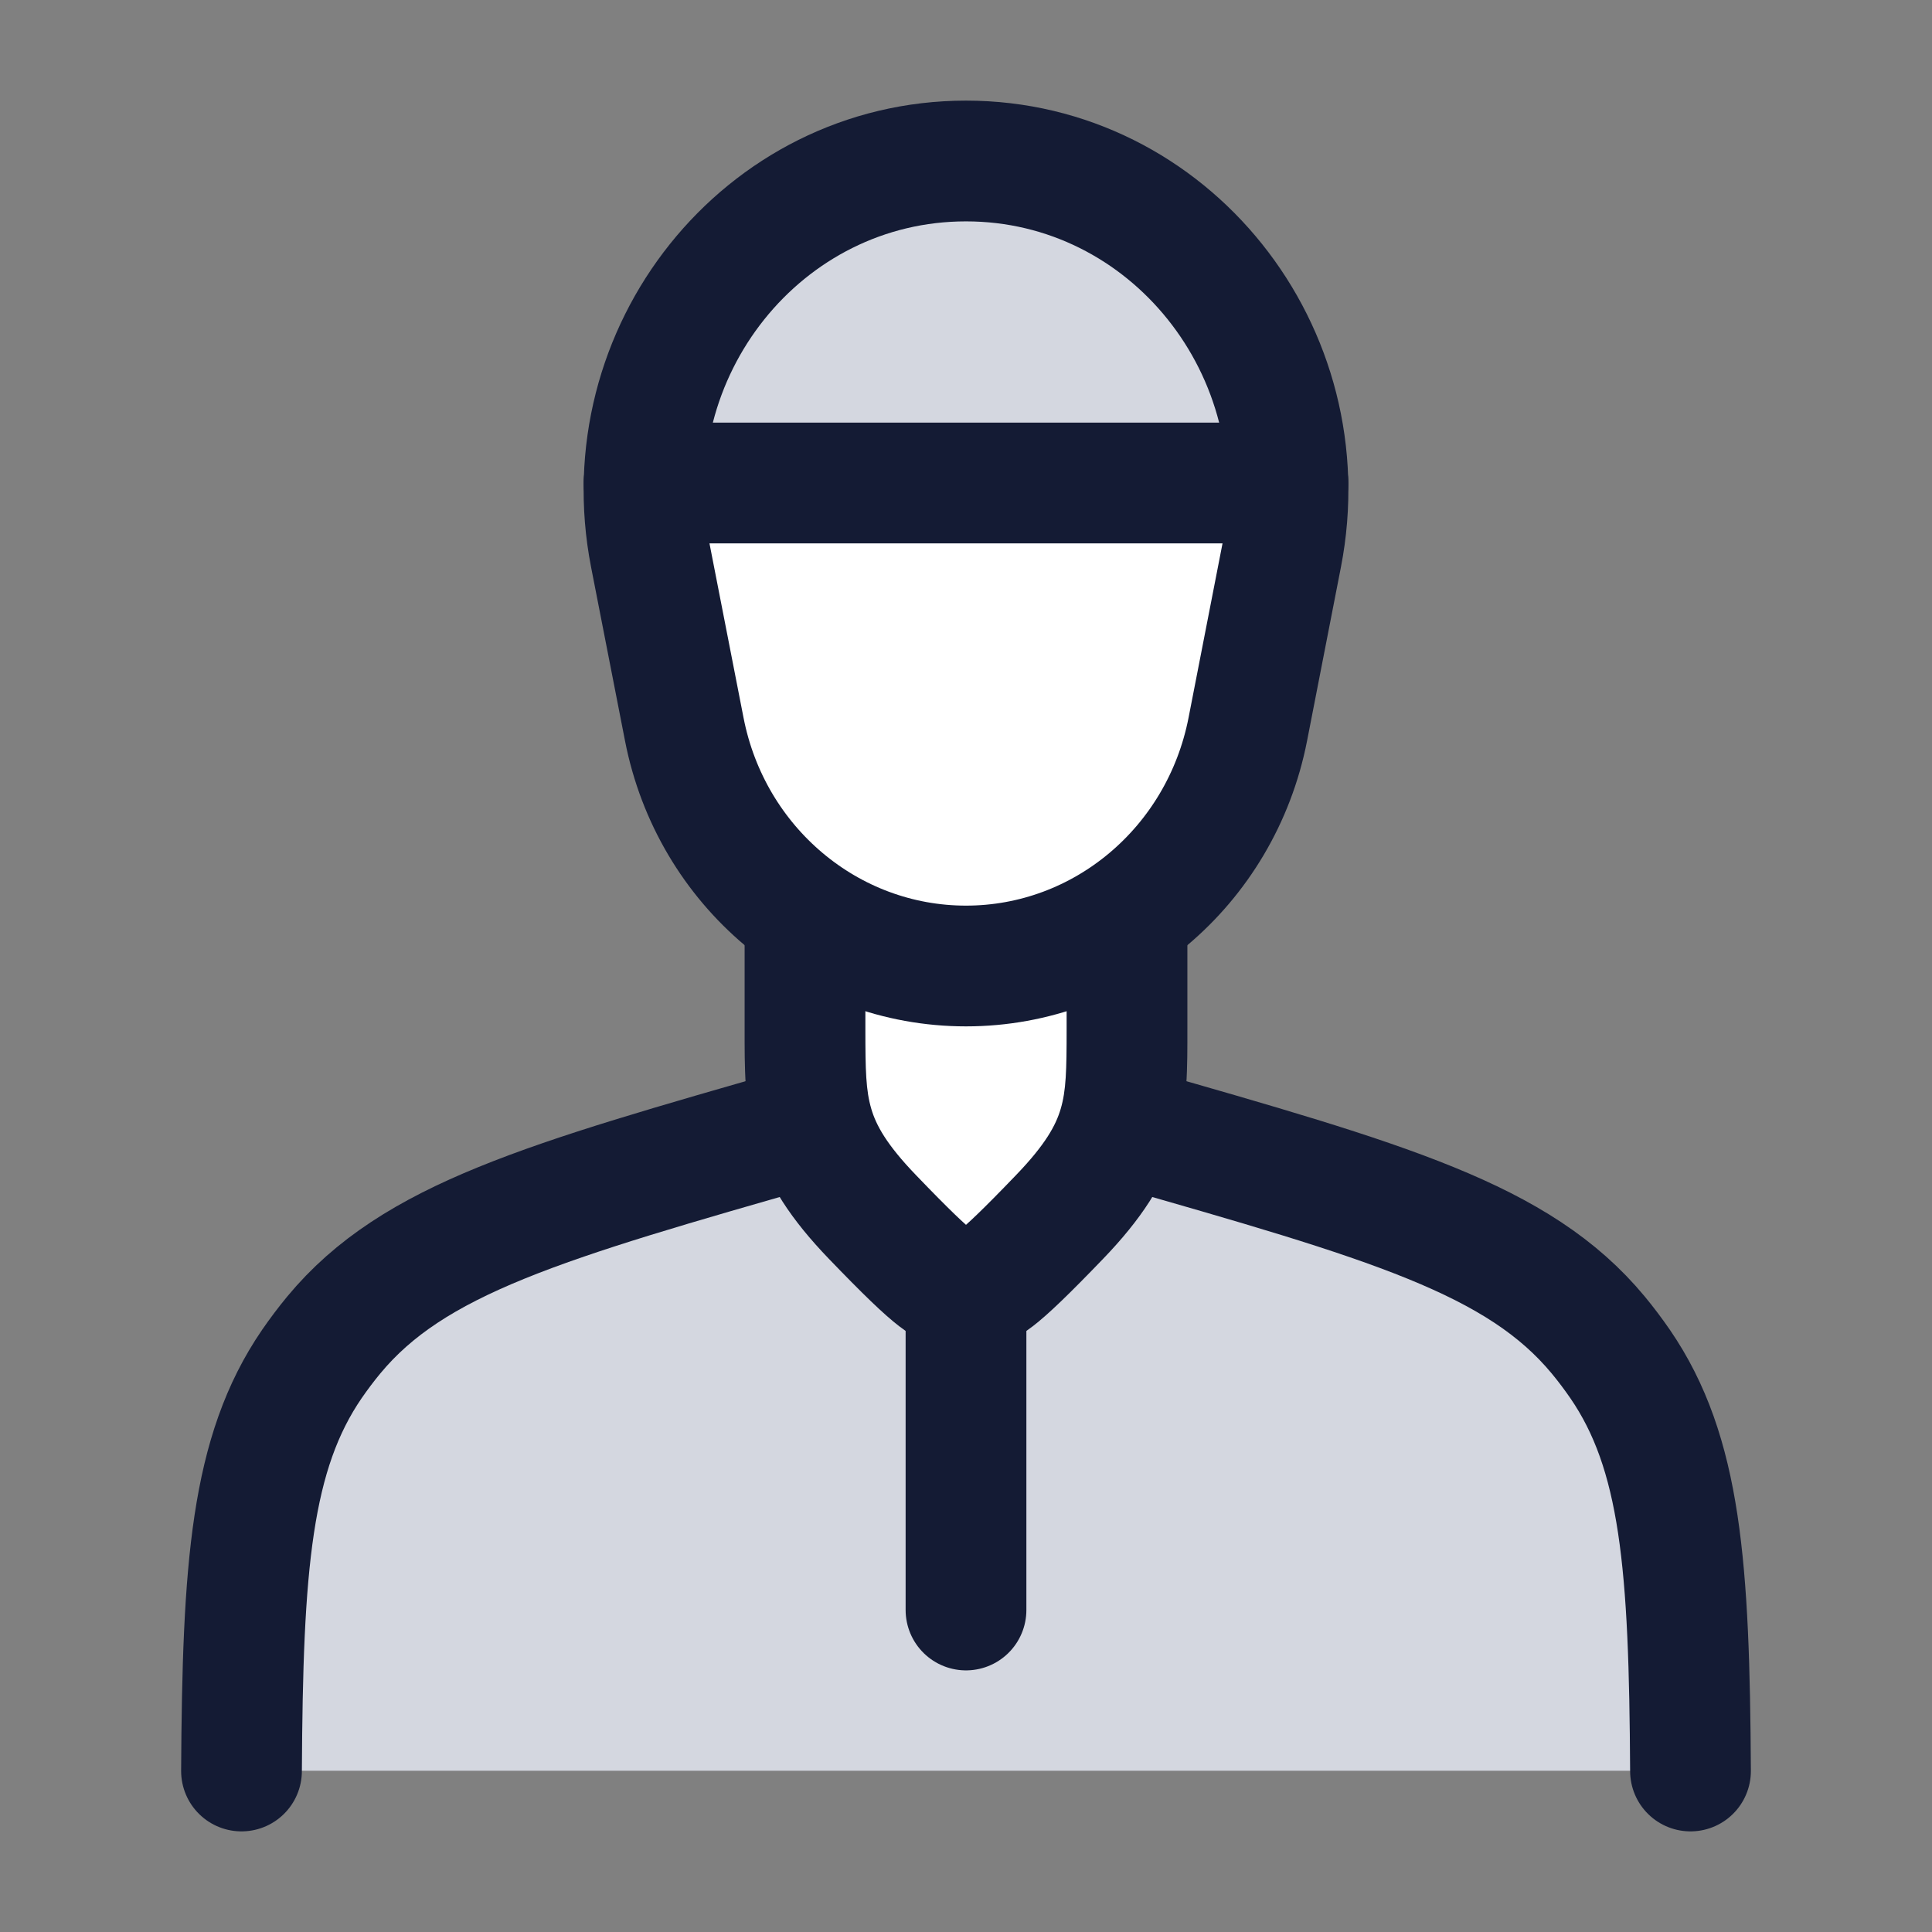 <svg width="24" height="24" viewBox="0 0 24 24" fill="none" xmlns="http://www.w3.org/2000/svg">
<rect x="0" y="0" width="24" height="24" fill="#808080" stroke="none"/>
<path d="M10 12.785V11.503V11.375C10.575 11.774 11.265 12.003 12 12.003C12.735 12.003 13.425 11.774 14 11.375V11.503V12.785C14 13.762 14 14.25 13.162 15.121C12.324 15.992 12.246 15.995 12.09 16.001C12.06 16.003 12.03 16.003 12 16.003C11.97 16.003 11.94 16.003 11.91 16.001C11.754 15.995 11.676 15.992 10.838 15.121C10 14.25 10 13.762 10 12.785Z" fill="white"/>
<path d="M15.501 9.058L15.921 6.903C15.98 6.598 16.005 6.296 15.999 6H8.001C7.995 6.296 8.02 6.598 8.079 6.903L8.5 9.058C8.833 10.769 10.298 12 12 12C13.702 12 15.167 10.769 15.501 9.058Z" fill="white"/>
<path d="M11.999 2C9.78 2 8.05 3.829 8 5.995H15.998C15.948 3.829 14.217 2 11.999 2Z" fill="#D4D7E0"/>
<path d="M12 15.997C12.03 15.997 12.06 15.996 12.09 15.995C12.246 15.989 12.324 15.986 13.162 15.115C13.591 14.669 13.801 14.323 13.903 13.961L14 13.997C17.244 14.924 18.865 15.387 19.854 16.581C19.95 16.697 20.04 16.817 20.125 16.94C20.884 18.046 20.986 19.456 21 21.997H3C3.014 19.456 3.117 18.046 3.875 16.94C3.96 16.817 4.05 16.697 4.146 16.581C5.135 15.387 6.756 14.924 10 13.997L10.099 13.966C10.201 14.326 10.411 14.671 10.838 15.115C11.676 15.986 11.754 15.989 11.91 15.995C11.94 15.996 11.97 15.997 12 15.997Z" fill="#D4D7E0"/>
<path d="M15.501 9.058L15.921 6.903C16.416 4.366 14.523 2 12 2C9.477 2 7.584 4.366 8.079 6.903L8.5 9.058C8.833 10.769 10.298 12 12 12C13.702 12 15.167 10.769 15.501 9.058Z" stroke="#141B34" stroke-width="1.5" stroke-linecap="round"/>
<path d="M10.75 11.5C10.75 11.086 10.414 10.75 10 10.75C9.586 10.75 9.25 11.086 9.25 11.5H10.75ZM14.75 11.5C14.75 11.086 14.414 10.75 14 10.75C13.586 10.75 13.25 11.086 13.25 11.5H14.75ZM12.09 15.998L12.061 15.249H12.061L12.09 15.998ZM11.91 15.998L11.939 15.249H11.939L11.91 15.998ZM13.162 15.118L13.703 15.638L13.162 15.118ZM9.25 11.5V12.782H10.75V11.5H9.25ZM13.25 11.5V12.782H14.75V11.5H13.25ZM12.061 15.249C12.041 15.25 12.021 15.25 12 15.25V16.75C12.04 16.75 12.08 16.749 12.119 16.748L12.061 15.249ZM11.881 16.748C11.92 16.749 11.96 16.75 12 16.75V15.25C11.979 15.25 11.959 15.25 11.939 15.249L11.881 16.748ZM13.25 12.782C13.25 13.297 13.244 13.547 13.176 13.776C13.117 13.975 12.991 14.214 12.621 14.598L13.703 15.638C14.171 15.151 14.464 14.71 14.614 14.203C14.756 13.726 14.75 13.243 14.75 12.782H13.25ZM12.119 16.748C12.158 16.746 12.293 16.744 12.452 16.689C12.601 16.637 12.723 16.557 12.827 16.477C13.023 16.327 13.289 16.068 13.703 15.638L12.621 14.598C12.197 15.04 12.005 15.217 11.914 15.288C11.874 15.318 11.895 15.294 11.959 15.272C12.033 15.247 12.101 15.247 12.061 15.249L12.119 16.748ZM9.25 12.782C9.25 13.243 9.244 13.726 9.386 14.203C9.536 14.71 9.829 15.151 10.297 15.638L11.379 14.598C11.009 14.214 10.883 13.975 10.824 13.776C10.756 13.547 10.75 13.297 10.75 12.782H9.25ZM11.939 15.249C11.899 15.247 11.967 15.247 12.041 15.272C12.105 15.294 12.126 15.318 12.086 15.288C11.995 15.217 11.803 15.04 11.379 14.598L10.297 15.638C10.711 16.068 10.977 16.327 11.173 16.477C11.277 16.557 11.399 16.637 11.548 16.689C11.707 16.744 11.842 16.746 11.881 16.748L11.939 15.249Z" fill="#141B34"/>
<path d="M10 14C6.756 14.927 5.135 15.39 4.146 16.584C4.05 16.7 3.96 16.82 3.875 16.943C3.117 18.049 3.014 19.459 3 22M14 14C17.244 14.927 18.865 15.39 19.854 16.584C19.95 16.7 20.04 16.82 20.125 16.943C20.884 18.049 20.986 19.459 21 22" stroke="#141B34" stroke-width="1.5" stroke-linecap="round"/>
<path d="M12 16V20" stroke="#141B34" stroke-width="1.5" stroke-linecap="round"/>
<path d="M8 6H16" stroke="#141B34" stroke-width="1.5" stroke-linecap="round" stroke-linejoin="round"/>
</svg>
